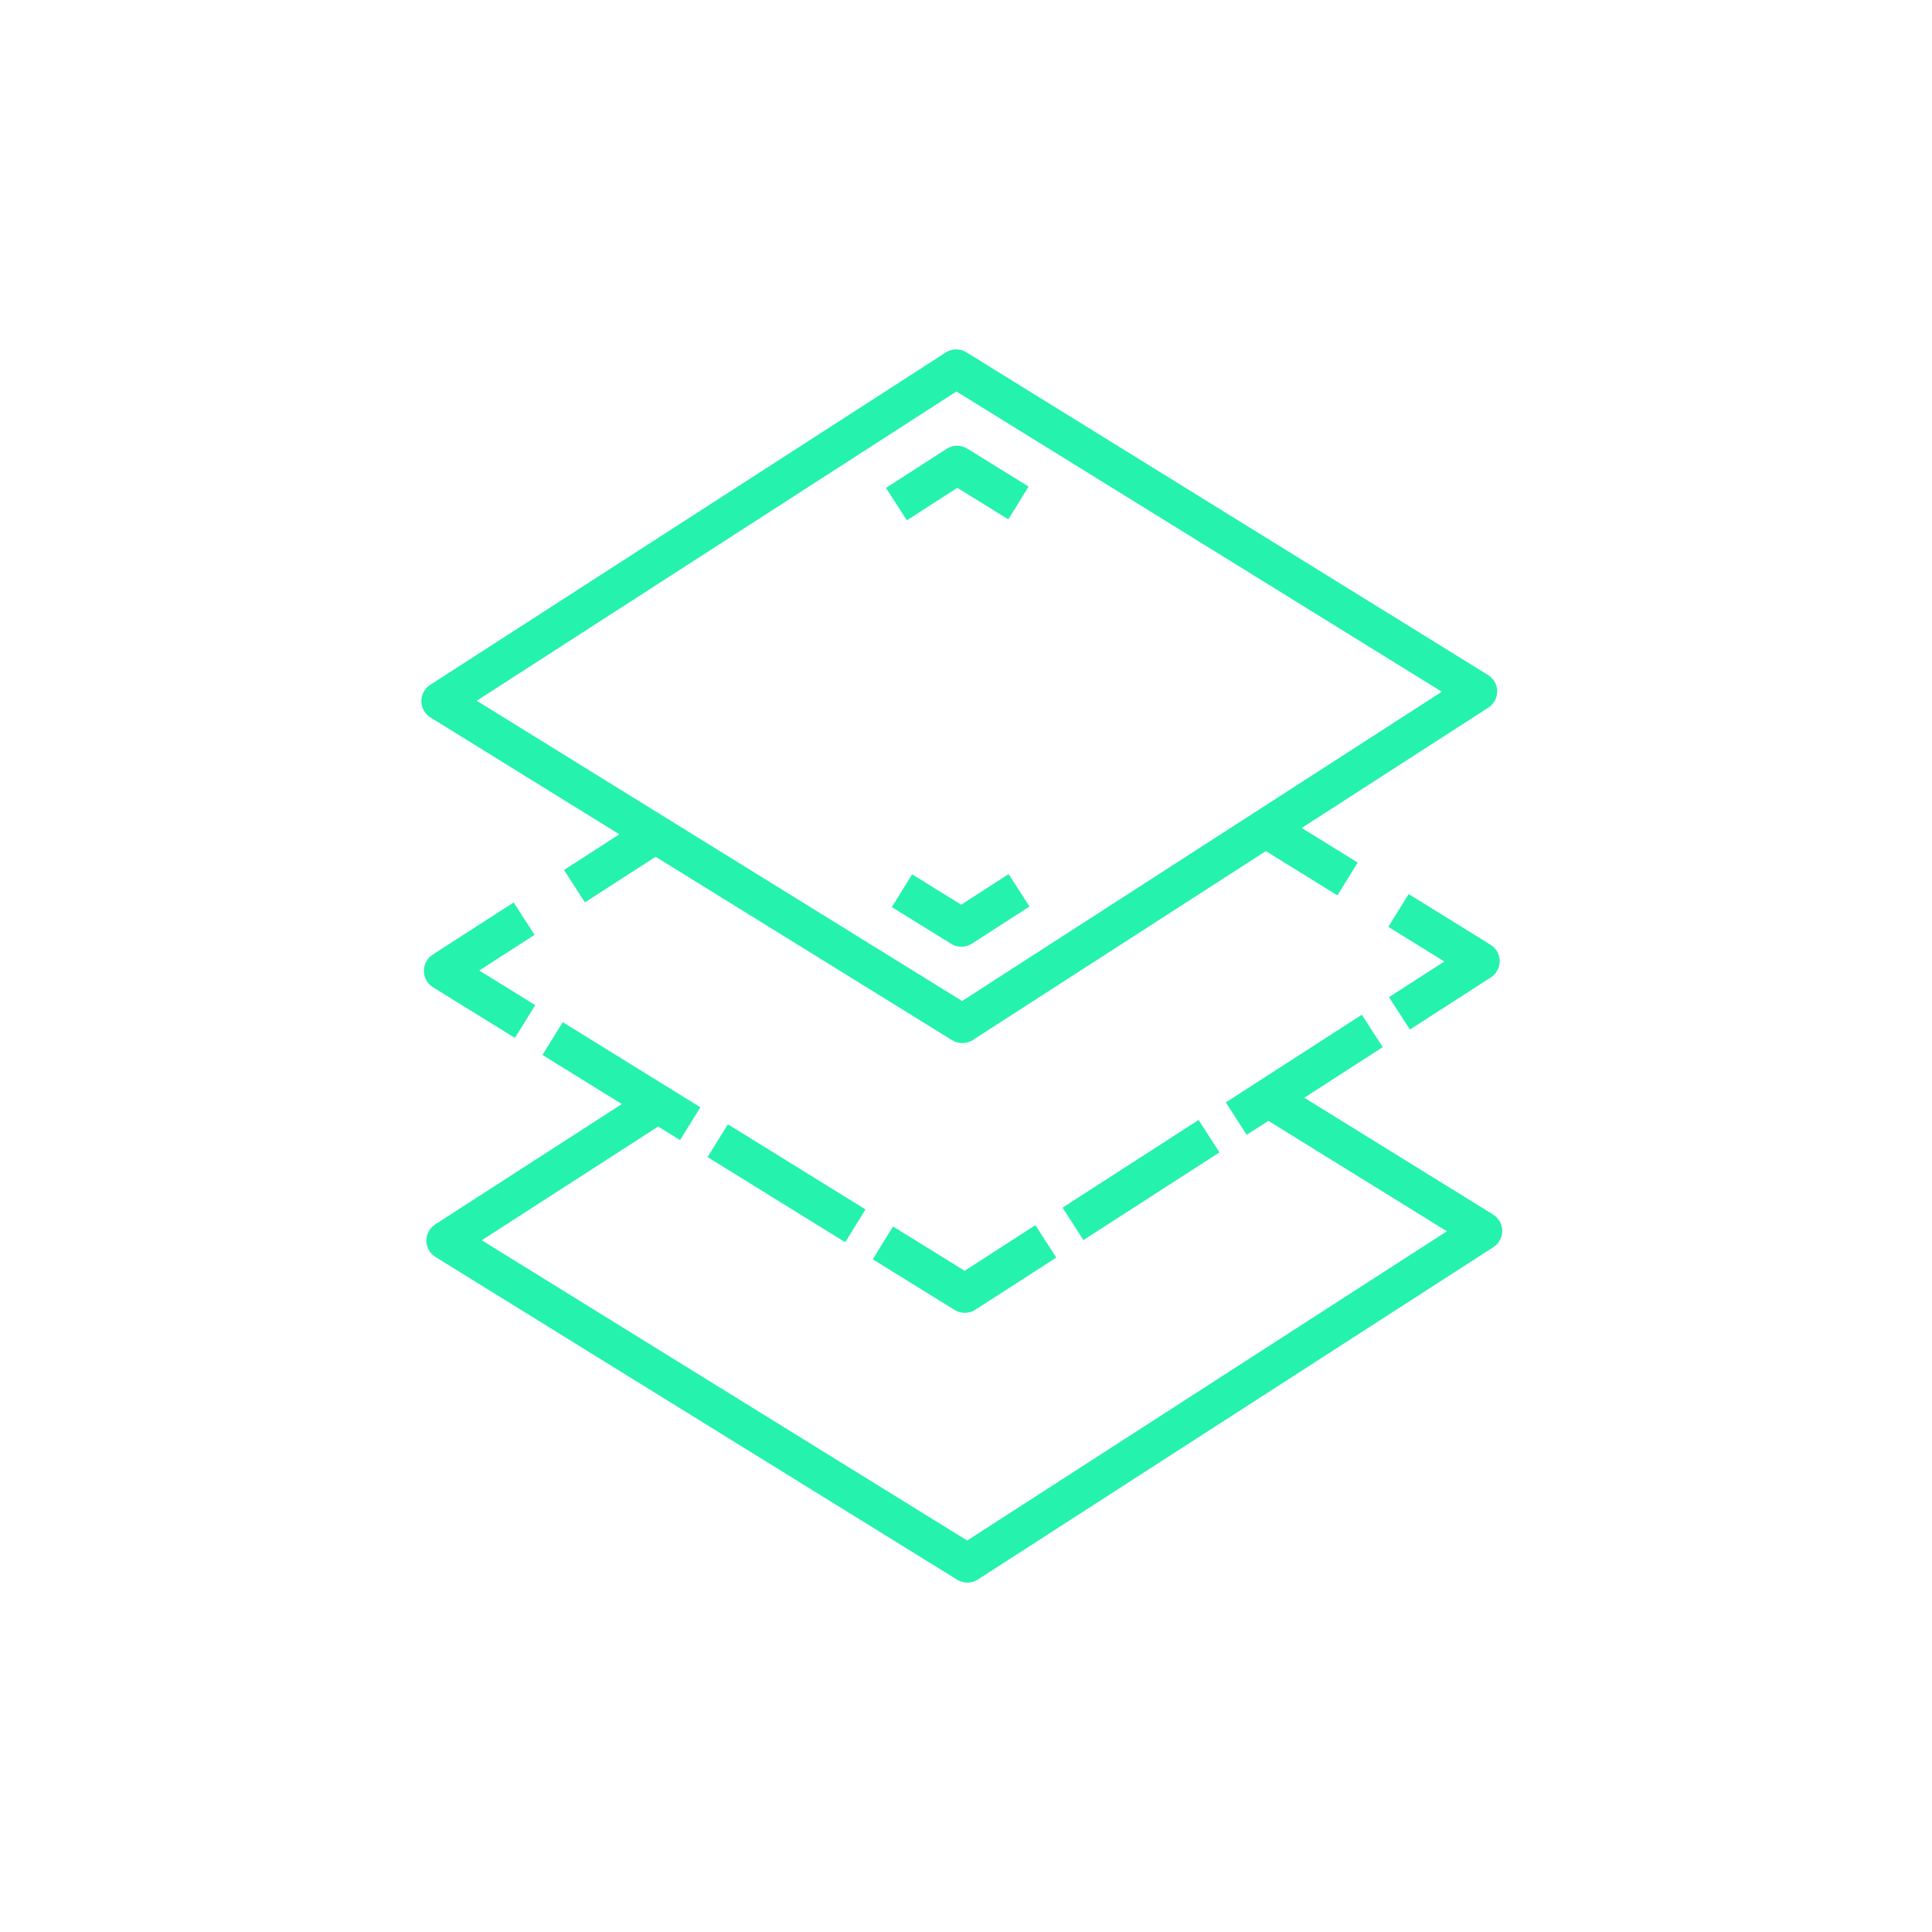 <svg width="188" height="188" viewBox="0 0 188 188" fill="none" xmlns="http://www.w3.org/2000/svg">
<path fill-rule="evenodd" clip-rule="evenodd" d="M41.889 69.815L60.267 81.184L54.883 84.655L56.916 87.807L63.799 83.371L92.653 101.221C92.961 101.413 93.31 101.505 93.659 101.501C94.007 101.497 94.354 101.398 94.658 101.203L123.176 82.817L130.14 87.126L132.115 83.937L126.668 80.567L144.83 68.857C145.37 68.508 145.694 67.906 145.689 67.263C145.683 66.62 145.347 66.026 144.8 65.686L94.034 34.28C93.418 33.9 92.638 33.907 92.031 34.299L41.859 66.645C41.319 66.993 40.994 67.595 41 68.238C41.006 68.882 41.341 69.476 41.889 69.815ZM93.068 38.093L140.302 67.312L93.621 97.407L46.387 68.188L93.068 38.093ZM94.57 91.827L100.18 88.21L98.147 85.058L93.533 88.034L88.757 85.079L86.782 88.268L92.565 91.846C92.873 92.037 93.222 92.129 93.57 92.125C93.919 92.121 94.266 92.022 94.57 91.827ZM98.116 50.538L93.156 47.468L88.247 50.631L86.214 47.479L92.119 43.673C92.727 43.281 93.507 43.273 94.122 43.654L100.09 47.348L98.116 50.538ZM42.133 96.067L50.106 100.998L52.08 97.808L46.631 94.439L52.017 90.968L49.984 87.816L42.105 92.894C41.565 93.243 41.24 93.845 41.246 94.488C41.252 95.131 41.587 95.727 42.133 96.067ZM68.855 112.594L70.829 109.404L84.22 117.688L82.246 120.879L68.855 112.594ZM86.899 119.348L84.926 122.539L92.899 127.471C93.207 127.662 93.555 127.754 93.904 127.75C94.253 127.746 94.6 127.647 94.903 127.452L102.783 122.372L100.75 119.22L93.867 123.659L86.899 119.348ZM103.395 117.515L116.631 108.983L118.663 112.137L105.428 120.669L103.395 117.515ZM145.046 91.934L137.073 87.003L135.098 90.192L140.547 93.562L135.162 97.033L137.195 100.185L145.074 95.105C145.614 94.756 145.938 94.154 145.933 93.511C145.929 92.87 145.593 92.274 145.046 91.934ZM126.913 106.817L145.291 118.186C145.837 118.525 146.174 119.119 146.18 119.762C146.186 120.406 145.861 121.008 145.321 121.356L95.149 153.702C94.845 153.897 94.499 153.996 94.15 154C93.801 154.004 93.452 153.912 93.145 153.72L42.378 122.316C41.831 121.977 41.495 121.383 41.489 120.739C41.484 120.096 41.808 119.494 42.348 119.146L60.512 107.434L52.785 102.654L54.76 99.465L68.151 107.749L66.177 110.938L64.045 109.62L46.877 120.689L94.114 149.908L140.795 119.813L123.424 109.067L121.314 110.426L119.282 107.274L132.518 98.743L134.551 101.895L126.913 106.817Z" fill="#24F2AD"/>
</svg>
